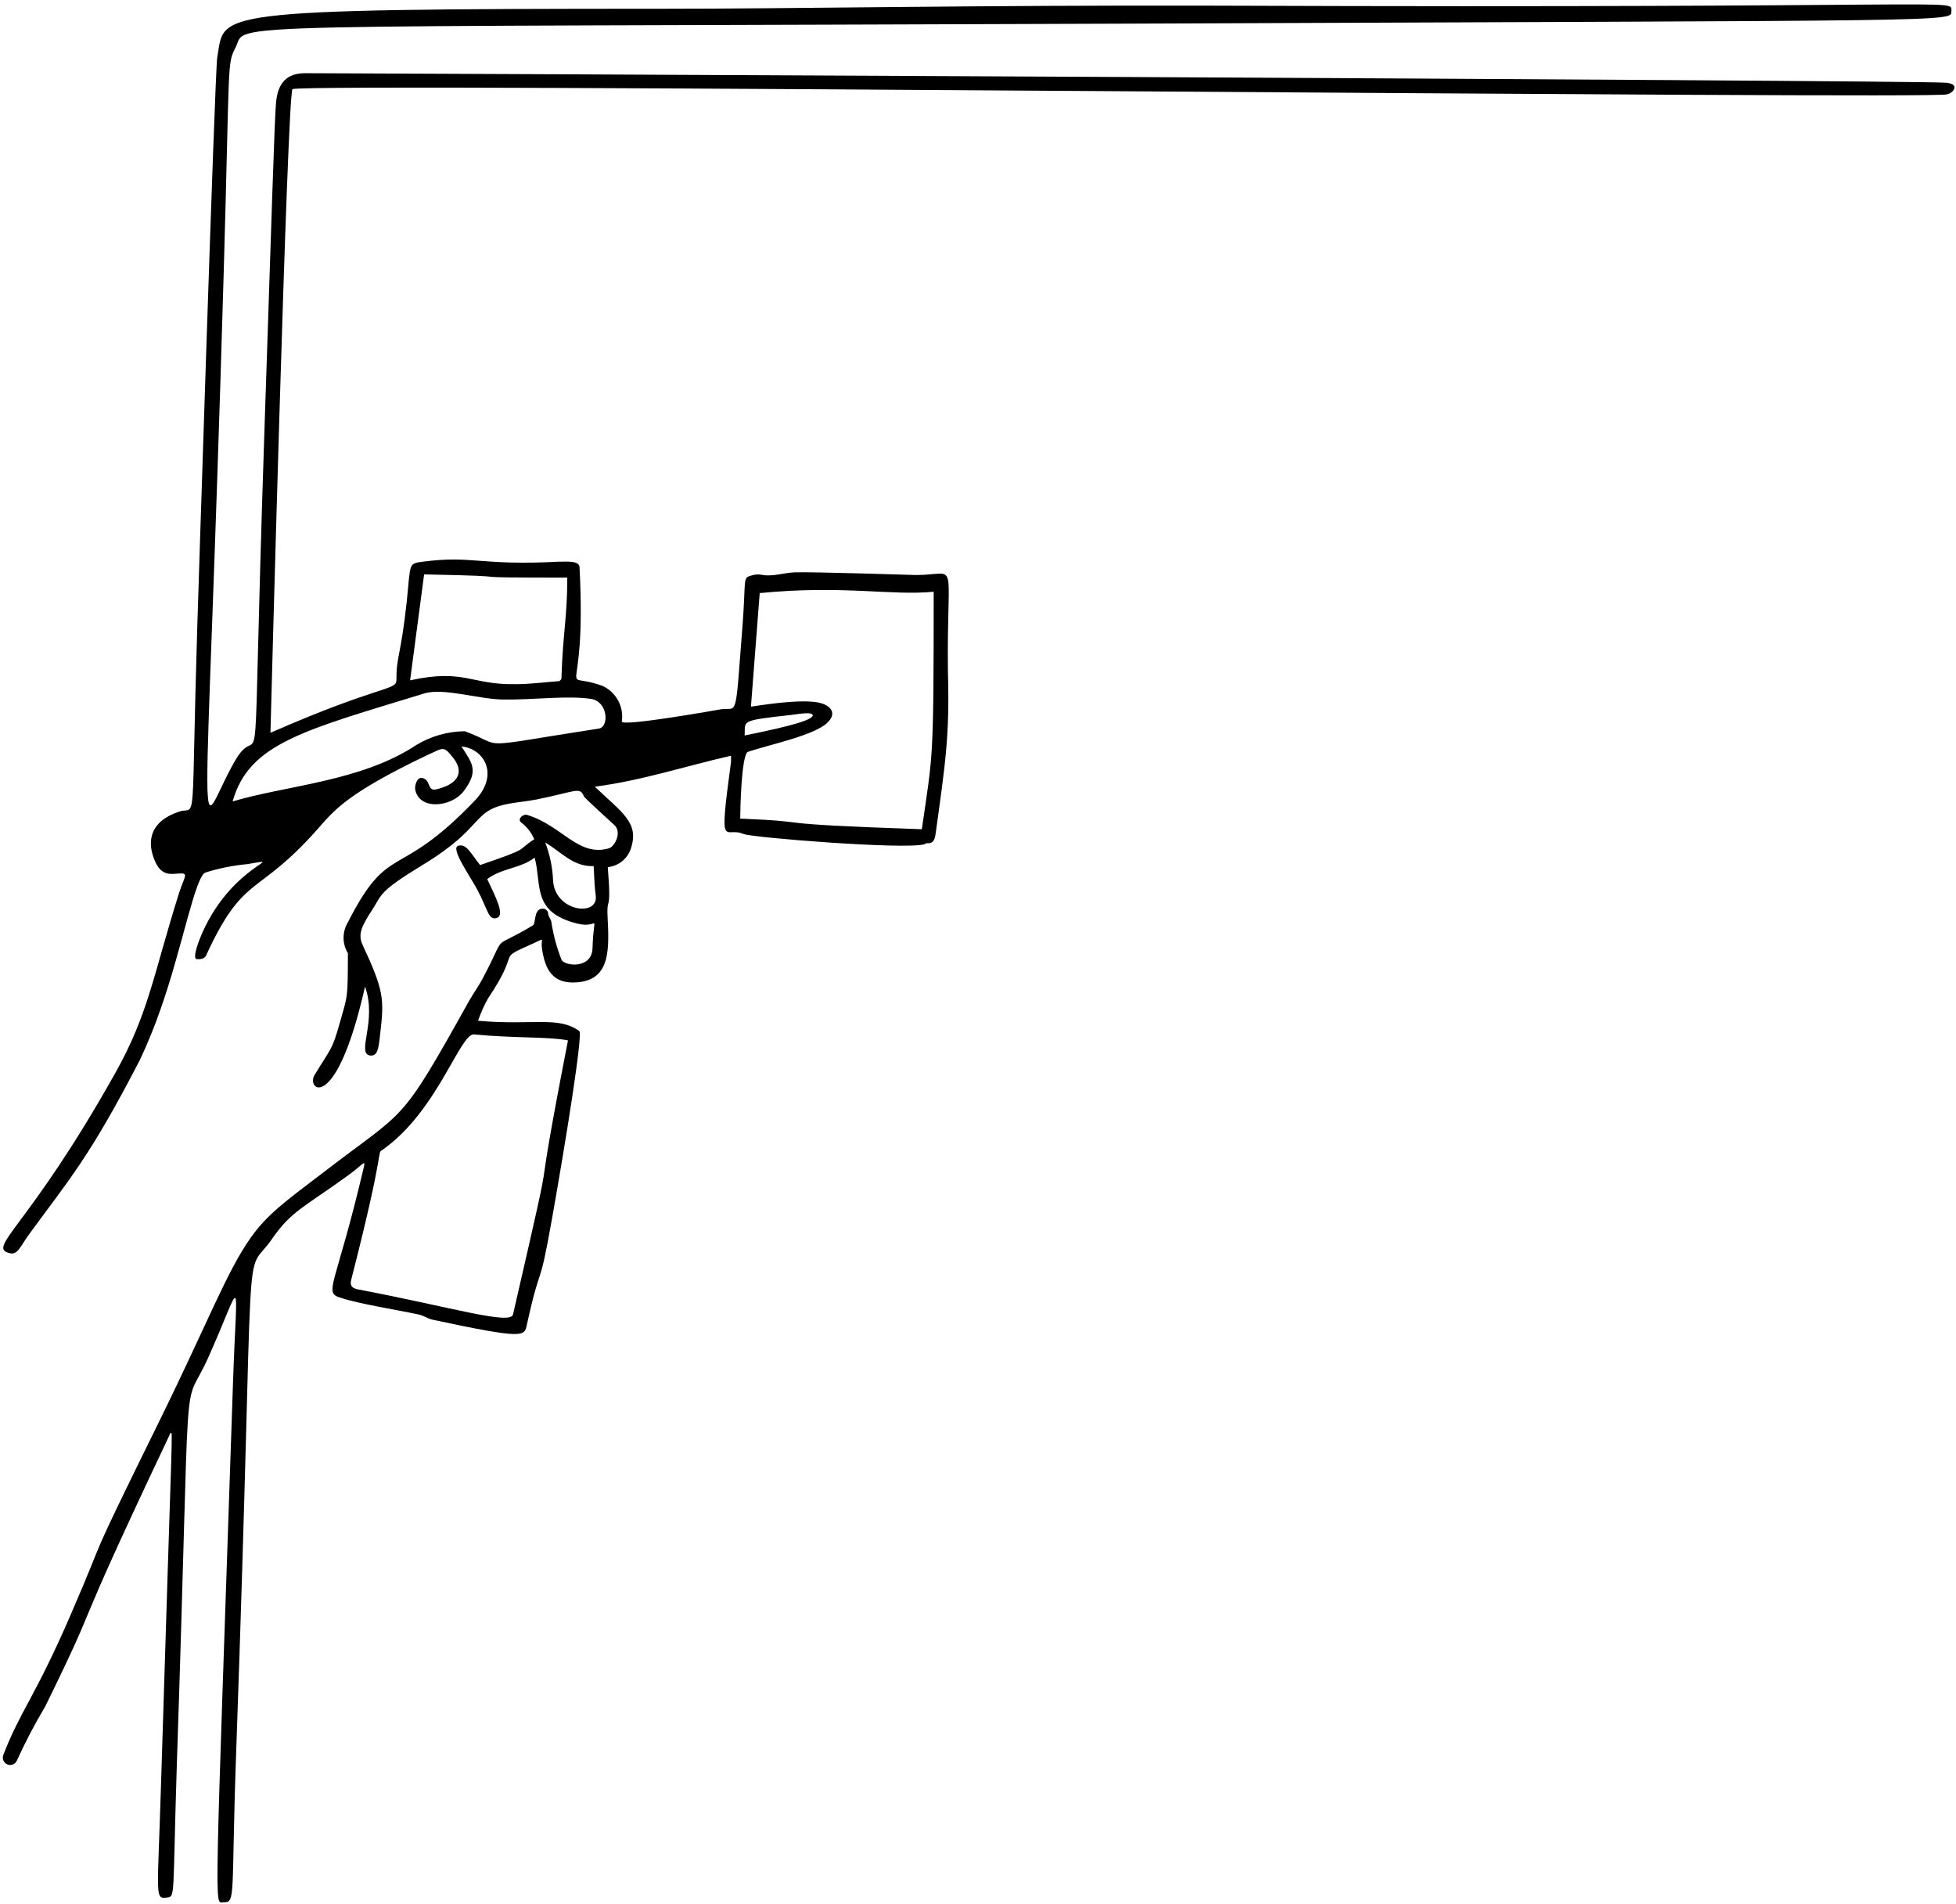 <svg width="373" height="363" viewBox="0 0 373 363" fill="none" xmlns="http://www.w3.org/2000/svg">
<path d="M372.117 2.103C372.117 4.209 375.126 3.855 215.672 4.505C36.157 5.213 47.347 4.249 44.948 8.993C43.257 12.34 43.846 10.962 42.666 51.791C39.166 172.703 37.062 158.213 44.948 144.827C50.218 135.929 47.858 158.942 50.395 83.052C51.752 42.361 52.362 22.34 52.637 19.584C52.972 15.883 54.604 13.954 58.203 13.954C64.103 13.954 362.146 15.273 370.898 15.765C374.025 15.923 372.413 17.852 371.212 17.99C370.151 18.974 59.698 15.765 55.784 16.986C54.781 17.301 51.575 139.669 51.575 139.708C72.422 130.574 75.588 131.658 75.588 129.709C75.588 124.984 76.414 125.259 77.555 114.767C78.341 107.444 77.771 107.463 80.603 107.089C90.2 105.848 91.38 107.877 106.582 107.089C108.273 107.089 110.516 106.873 110.516 108.191C111.931 135.496 106.031 127.543 114.901 130.771C116.165 131.349 117.205 132.322 117.868 133.542C118.532 134.764 118.781 136.168 118.579 137.543C118.382 138.646 137.281 135.26 137.4 135.24C140.782 134.689 140.132 137.977 141.628 118.821C142.237 110.77 141.628 110.179 143.082 109.785C143.71 109.554 144.384 109.473 145.049 109.549C147.311 110.042 149.435 109.175 151.618 109.117C154.686 108.998 174.667 109.629 174.706 109.629C183.005 109.629 180.508 105.692 180.764 127.996C181.118 140.398 180.272 145.516 178.404 159.06C178.246 160.084 177.971 160.91 176.673 160.753C176.555 160.753 176.417 160.93 176.279 160.969C172.346 162.013 143.456 159.69 141.766 159.001C138.166 157.406 137.026 162.938 139.406 145.22C139.406 144.847 139.406 144.454 139.406 144.079C130.752 146.048 122.394 148.824 113.426 149.985C118.54 154.867 121.863 156.776 120.368 161.58C120.085 162.58 119.508 163.472 118.711 164.139C117.916 164.805 116.937 165.217 115.904 165.321C116.671 175.045 115.55 169.947 115.904 175.695C116.238 182.014 115.904 186.857 110.004 187.29C105.363 187.644 103.907 184.81 103.337 180.735C103.101 178.924 104.084 178.766 101.764 179.829C94.251 183.214 99.66 180.577 93.13 190.243C92.336 191.633 91.678 193.097 91.164 194.613C101.666 195.538 106.483 193.669 110.477 196.581C111.184 197.094 107.939 217.312 105.264 232.351C102.669 247.038 103.298 239.754 100.466 252.589C99.974 254.794 100.092 255.365 82.491 251.605C81.586 251.408 80.76 250.817 79.875 250.62C75.47 249.675 68.744 248.652 64.968 247.431C61.546 246.387 64.024 245.463 69.432 222.292C69.727 220.992 68.921 222.292 66.148 224.26C57.967 230.166 55.528 230.934 51.969 236.072C46.069 244.714 48.802 227.902 45.046 333.754C44.043 361.827 45.046 362.732 42.568 362.673C40.857 362.673 40.916 367.614 44.437 263.475C45.164 241.82 46.403 243.947 39.618 259.025C34.564 270.227 36.472 254.459 33.718 336.53C32.912 361.925 33.463 361.551 31.85 361.767C29.49 362.083 30.041 361.767 30.67 341.334C32.912 268.299 32.991 273.357 32.519 273.201C11.79 316.923 20.365 301.371 8.624 325.348C6.635 328.669 4.836 332.1 3.235 335.625C3.095 335.969 2.823 336.244 2.48 336.387C2.137 336.532 1.751 336.533 1.407 336.392C1.062 336.251 0.788 335.98 0.644 335.636C0.5 335.292 0.499 334.906 0.64 334.561C3.943 326.057 6.677 323.537 13.344 308.162C21.328 289.776 15.311 301.588 30.473 270.759C39.835 251.702 43.276 242.352 47.839 235.934C50.966 231.525 54.407 229.044 61.605 223.571C77.791 211.11 76.021 214.909 89.472 190.794C90.279 189.357 91.262 188.038 92.029 186.582C97.064 177.112 93.091 181.561 101.627 176.423C102.217 176.069 101.744 173.371 103.356 173.254C103.496 173.231 103.638 173.239 103.774 173.274C103.911 173.309 104.038 173.373 104.149 173.458C104.259 173.545 104.351 173.654 104.418 173.778C104.484 173.902 104.526 174.038 104.536 174.18C104.536 174.691 105.009 175.164 105.126 175.675C105.501 178.19 106.162 180.653 107.093 183.018C107.762 184.199 112.836 184.789 112.993 180.793C113.21 173.274 114.566 177.23 110.023 176.069C101.39 173.884 103.356 168.785 101.96 163.509C99.207 165.616 95.707 165.477 92.914 167.604C94.487 170.97 96.356 174.494 94.743 175.006C93.13 175.517 93.111 173.549 90.987 169.553C89.669 167.093 85.814 161.678 87.388 161.245C88.961 160.813 89.689 162.604 91.557 164.927C101.528 161.501 98.185 162.387 101.882 160.006C101.329 158.717 100.448 157.596 99.325 156.757C98.598 156.068 99.876 155.182 100.427 155.34C107.133 157.308 110.26 163.489 116.16 161.717C117.222 161.403 118.677 158.628 117.123 157.269C116.573 156.776 111.44 152.091 111.341 151.835C110.633 149.867 109.591 150.989 102.295 152.426C100.624 152.761 98.912 152.898 97.241 153.194C89.728 154.533 92.678 157.643 80.426 165.005C72.048 170.143 72.953 170.439 70.947 173.51C68.941 176.581 68.213 178.156 69.137 180.125C73.248 188.944 73.287 190.459 72.481 197.291C72.186 199.85 72.048 201.444 70.514 201.228C67.957 200.756 71.95 194.613 69.609 188.097C64.103 212.567 58.321 207.783 59.973 204.968C63.277 199.554 63.316 200.243 64.831 194.889C66.345 189.535 66.305 190.459 66.345 181.739C65.803 180.849 65.516 179.828 65.516 178.786C65.516 177.744 65.803 176.722 66.345 175.833C74.31 160.202 75.686 168.194 90.574 152.603C95.254 147.701 92.363 142.76 87.997 142.308C89.964 145.438 91.4 146.835 88.489 150.753C86.09 154.001 79.777 154.513 79.167 150.418C79.069 149.748 79.561 147.76 80.898 148.45C82.235 149.138 81.409 151.028 83.494 150.418C87.801 149.296 88.332 146.894 86.444 144.512C84.556 142.13 84.635 142.544 81.567 143.922C65.834 151.402 63.572 154.69 60.543 158.096C49.038 171.089 46.639 166.442 39.5 181.719C39.343 182.033 39.245 182.998 37.534 182.861C36.491 182.762 38.242 178.589 38.576 177.841C44.476 164.612 55.233 163.372 47.17 164.75C44.466 164.996 41.796 165.53 39.205 166.344C37.239 166.915 34.721 180.813 30.631 192.369C29.491 195.658 28.178 198.885 26.697 202.035C17.14 220.54 13.167 224.91 5.792 234.989C3.825 237.627 3.412 239.32 1.859 238.926C-2.645 237.824 5.34 234.261 21.997 204.555C28.349 193.235 29.234 185.833 34.131 170.301C34.997 167.525 35.941 166.541 34.643 166.522C32.971 166.522 31.083 167.269 29.726 164.553C27.759 160.458 28.625 156.521 34.249 154.71C37.612 153.666 36.393 159.197 37.632 119.078C37.632 119.078 40.975 13.442 41.428 10.942C42.981 2.379 38.399 1.67 126.19 1.67C152.247 1.67 186.624 0.961 231.464 1.079C376.188 1.631 372.137 -0.358 372.117 2.103ZM175.788 158.096C177.892 143.449 178.049 145.929 178.049 112.818C169.908 113.605 160.861 111.518 144.873 113.073C144.342 120.102 143.771 127.327 143.201 134.728C153.604 133.114 156.633 133.685 157.951 134.728C159.269 135.771 158.659 136.992 157.676 137.878C155.02 140.279 146.682 141.973 142.65 143.331C141.353 143.764 141.156 154.67 141.156 156.068C157.164 156.737 143.575 156.993 175.788 158.096ZM155.001 136.441C155.001 135.595 152.247 136.145 151.067 136.283C140.919 137.406 142.159 137.346 142.001 140.221C151.776 138.252 154.903 137.189 155.001 136.362V136.441ZM114.213 138.901C116.18 138.587 115.964 133.763 112.718 133.252C108.234 132.563 101.547 133.449 96.1 133.37C91.478 133.37 84.595 131.067 80.898 132.208C58.164 139.197 47.465 141.657 44.358 152.8C54.565 149.729 68.862 149.021 79.403 142.031C82.188 140.348 85.374 139.443 88.627 139.413C96.847 142.406 89.394 142.741 114.213 138.901ZM105.461 167.722C105.658 173.805 114.153 174.907 113.604 170.754C113.347 168.943 113.328 167.093 113.21 165.124C109.277 165.281 107.034 162.427 103.967 160.616C104.845 162.888 105.35 165.288 105.461 167.722ZM107.073 129.098C107.33 120.712 108.175 117.818 108.175 110.12C83.966 110.12 102.865 109.924 80.878 109.51C79.993 116.282 79.108 122.897 78.204 129.709C88.607 127.425 89.846 130.633 98.421 130.436C101.056 130.436 103.691 130.083 106.287 129.886C106.393 129.898 106.501 129.886 106.603 129.851C106.704 129.816 106.795 129.759 106.871 129.682C106.947 129.607 107.005 129.515 107.04 129.414C107.075 129.313 107.087 129.204 107.073 129.098ZM97.831 250.601C107.428 208.886 100.387 239.025 108.313 198.353C104.773 197.626 97.988 197.959 90.397 197.212C87.722 196.956 83.454 211.858 72.913 219.24C71.773 220.027 73.621 218.099 67.013 243.828C66.876 244.379 66.541 245.442 68.115 245.797C85.677 249.104 97.339 252.706 97.831 250.601Z" fill="#000001"/>
</svg>
